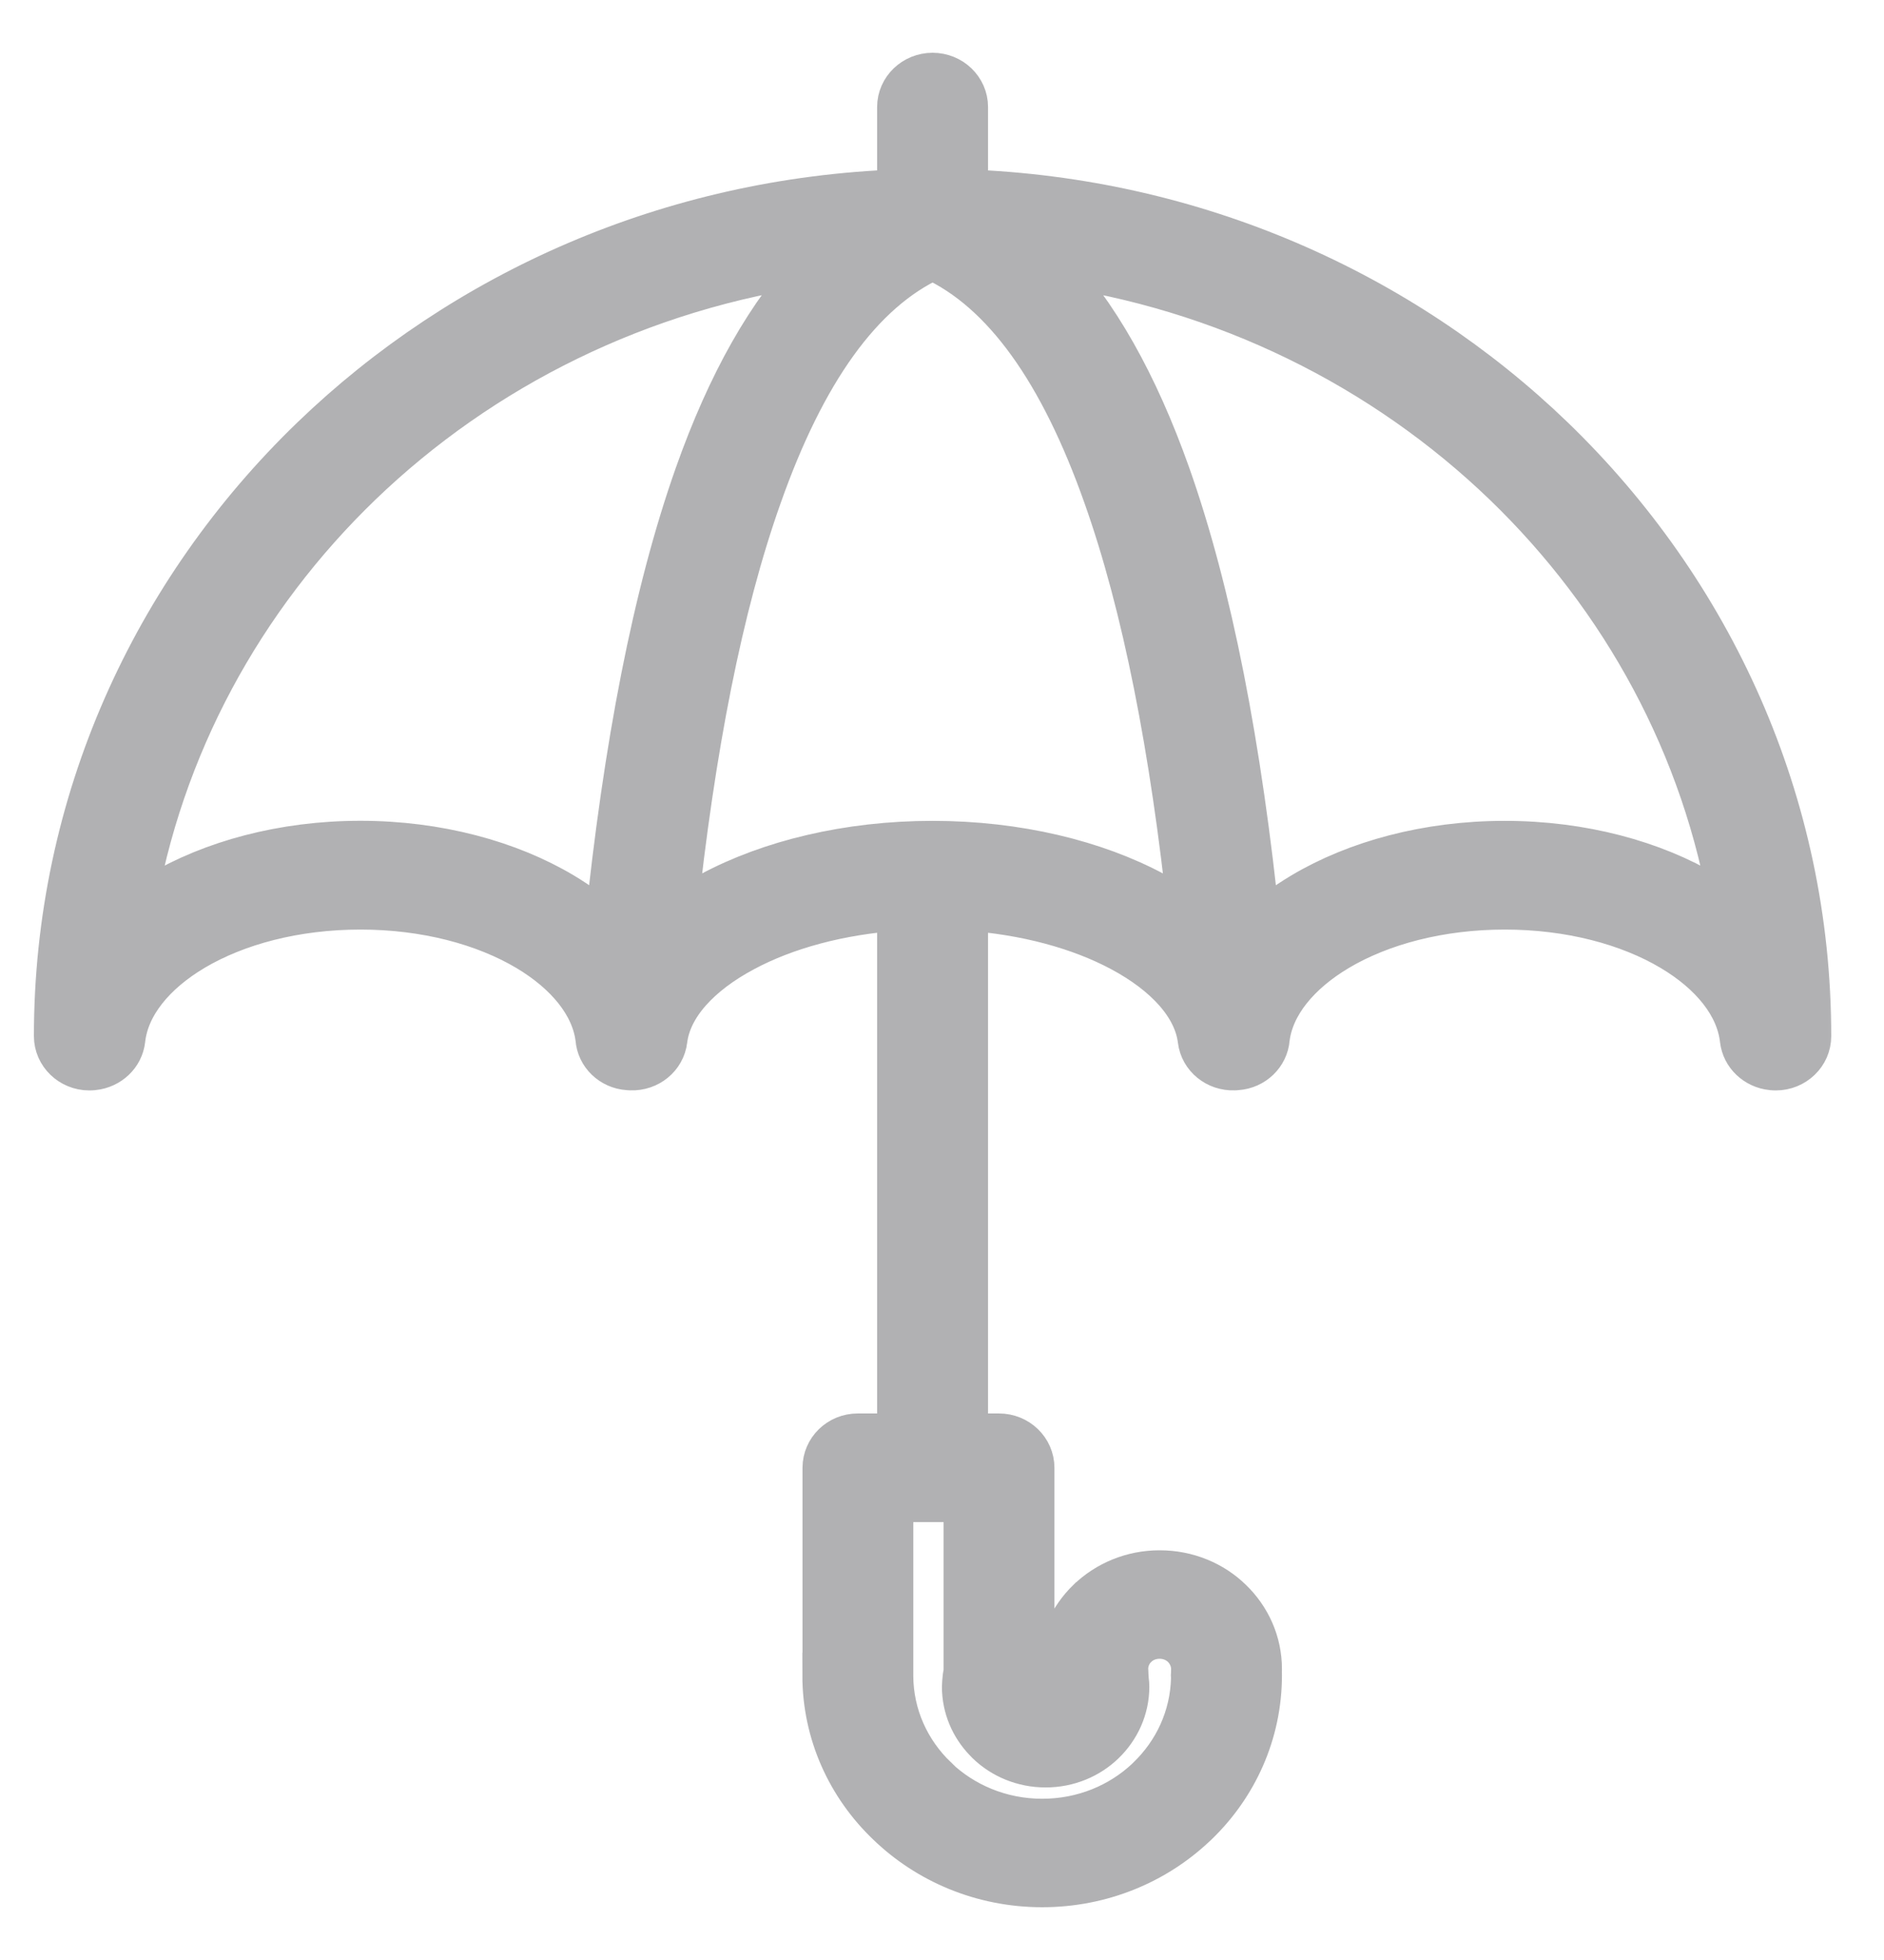 <svg width="25" height="26" viewBox="0 0 25 26" fill="none" xmlns="http://www.w3.org/2000/svg">
	<mask id="path-1-outside-1_7300_2658" maskUnits="userSpaceOnUse" x="-0.25" y="0" width="25" height="26" fill="black">
	<rect fill="white" x="-0.25" width="25" height="26"/>
	<path d="M1.24 14.162H1.236C1.22 14.164 1.204 14.165 1.185 14.165C0.945 14.165 0.75 13.976 0.75 13.745C0.75 10.651 2.051 7.849 4.154 5.82C6.162 3.884 8.904 2.654 11.939 2.547V1.42C11.939 1.188 12.135 1 12.375 1C12.615 1 12.811 1.188 12.811 1.42V2.547C15.846 2.654 18.588 3.884 20.596 5.82C22.698 7.85 24 10.651 24 13.745C24 13.976 23.805 14.165 23.564 14.165C23.546 14.165 23.532 14.164 23.515 14.162H23.51C23.309 14.14 23.145 13.989 23.122 13.79C23.07 13.326 22.722 12.899 22.189 12.582C21.614 12.24 20.832 12.031 19.968 12.031C19.103 12.031 18.322 12.24 17.746 12.582C17.219 12.896 16.87 13.318 16.814 13.776C16.799 13.98 16.628 14.148 16.41 14.162C16.399 14.164 16.387 14.164 16.375 14.164C16.152 14.172 15.954 14.014 15.928 13.794C15.871 13.336 15.482 12.911 14.886 12.592C14.333 12.296 13.614 12.098 12.811 12.044V19.05H13.256C13.497 19.05 13.692 19.239 13.692 19.471V22.223C13.692 22.265 13.685 22.305 13.672 22.345V22.375C13.672 22.424 13.689 22.469 13.718 22.503L13.731 22.514C13.768 22.549 13.82 22.572 13.875 22.572C13.93 22.572 13.983 22.549 14.019 22.514H14.021C14.055 22.48 14.079 22.431 14.079 22.375C14.079 22.357 14.077 22.345 14.074 22.328C14.058 22.269 14.055 22.211 14.067 22.155L14.066 22.14C14.066 21.788 14.214 21.471 14.452 21.239L14.454 21.238C14.695 21.006 15.025 20.865 15.388 20.865C15.753 20.865 16.085 21.006 16.323 21.238C16.563 21.469 16.711 21.788 16.711 22.14L16.71 22.178C16.71 22.192 16.711 22.207 16.711 22.223C16.711 22.989 16.389 23.684 15.868 24.186L15.842 24.21C15.323 24.699 14.612 25 13.83 25C13.035 25 12.315 24.689 11.793 24.184C11.27 23.684 10.947 22.989 10.947 22.223H10.949V19.471C10.949 19.239 11.142 19.05 11.382 19.05H11.939V12.044C11.136 12.098 10.417 12.296 9.865 12.592C9.267 12.911 8.878 13.336 8.821 13.794C8.795 14.014 8.597 14.172 8.373 14.164C8.361 14.164 8.35 14.164 8.338 14.162C8.12 14.148 7.95 13.98 7.936 13.776C7.879 13.318 7.531 12.896 7.004 12.582C6.428 12.24 5.647 12.031 4.783 12.031C3.916 12.031 3.136 12.24 2.56 12.582C2.028 12.899 1.679 13.326 1.628 13.79C1.606 13.989 1.441 14.14 1.24 14.162ZM14.939 22.234L14.942 22.248L14.944 22.284C14.949 22.319 14.951 22.349 14.951 22.375C14.951 22.66 14.83 22.919 14.635 23.108C14.441 23.296 14.172 23.411 13.875 23.411C13.578 23.411 13.309 23.296 13.115 23.108L13.087 23.079C12.908 22.894 12.799 22.646 12.799 22.375C12.799 22.34 12.804 22.297 12.809 22.245C12.812 22.224 12.815 22.204 12.821 22.185V19.891H11.819V22.234C11.822 22.764 12.046 23.244 12.408 23.592V23.595C12.772 23.944 13.273 24.161 13.83 24.161C14.377 24.161 14.871 23.952 15.231 23.613L15.252 23.592C15.605 23.251 15.827 22.783 15.839 22.263C15.836 22.237 15.836 22.212 15.839 22.183L15.84 22.14C15.84 22.021 15.788 21.91 15.707 21.83C15.625 21.752 15.513 21.704 15.388 21.704C15.262 21.704 15.148 21.752 15.068 21.83H15.067C14.986 21.91 14.936 22.02 14.936 22.14L14.939 22.192L14.939 22.234ZM12.375 3.413C11.41 3.853 10.654 4.939 10.077 6.572C9.555 8.039 9.188 9.926 8.949 12.171C9.1 12.059 9.264 11.955 9.441 11.86C10.218 11.444 11.25 11.189 12.375 11.189C13.5 11.189 14.532 11.444 15.307 11.86C15.486 11.955 15.65 12.059 15.8 12.171C15.561 9.926 15.194 8.038 14.673 6.572C14.095 4.938 13.339 3.853 12.375 3.413ZM8.057 12.315C8.304 9.909 8.694 7.879 9.252 6.302C9.678 5.099 10.209 4.148 10.857 3.481C8.495 3.804 6.38 4.865 4.772 6.414C3.205 7.925 2.119 9.898 1.754 12.104C1.864 12.021 1.981 11.942 2.104 11.87C2.812 11.448 3.754 11.188 4.782 11.188C5.808 11.188 6.752 11.448 7.46 11.87C7.682 12.003 7.883 12.151 8.057 12.315ZM13.892 3.482C14.539 4.149 15.07 5.099 15.497 6.302C16.055 7.879 16.445 9.909 16.691 12.315C16.865 12.152 17.067 12.003 17.29 11.87C17.999 11.448 18.94 11.189 19.967 11.189C20.995 11.189 21.936 11.448 22.645 11.87C22.767 11.943 22.885 12.021 22.994 12.104C22.63 9.898 21.544 7.925 19.979 6.415C18.37 4.865 16.254 3.804 13.892 3.482Z"/>
	</mask>
	<path d="M1.24 14.162H1.236C1.22 14.164 1.204 14.165 1.185 14.165C0.945 14.165 0.75 13.976 0.75 13.745C0.75 10.651 2.051 7.849 4.154 5.82C6.162 3.884 8.904 2.654 11.939 2.547V1.42C11.939 1.188 12.135 1 12.375 1C12.615 1 12.811 1.188 12.811 1.42V2.547C15.846 2.654 18.588 3.884 20.596 5.82C22.698 7.85 24 10.651 24 13.745C24 13.976 23.805 14.165 23.564 14.165C23.546 14.165 23.532 14.164 23.515 14.162H23.51C23.309 14.14 23.145 13.989 23.122 13.79C23.07 13.326 22.722 12.899 22.189 12.582C21.614 12.24 20.832 12.031 19.968 12.031C19.103 12.031 18.322 12.24 17.746 12.582C17.219 12.896 16.87 13.318 16.814 13.776C16.799 13.98 16.628 14.148 16.41 14.162C16.399 14.164 16.387 14.164 16.375 14.164C16.152 14.172 15.954 14.014 15.928 13.794C15.871 13.336 15.482 12.911 14.886 12.592C14.333 12.296 13.614 12.098 12.811 12.044V19.05H13.256C13.497 19.05 13.692 19.239 13.692 19.471V22.223C13.692 22.265 13.685 22.305 13.672 22.345V22.375C13.672 22.424 13.689 22.469 13.718 22.503L13.731 22.514C13.768 22.549 13.82 22.572 13.875 22.572C13.93 22.572 13.983 22.549 14.019 22.514H14.021C14.055 22.48 14.079 22.431 14.079 22.375C14.079 22.357 14.077 22.345 14.074 22.328C14.058 22.269 14.055 22.211 14.067 22.155L14.066 22.14C14.066 21.788 14.214 21.471 14.452 21.239L14.454 21.238C14.695 21.006 15.025 20.865 15.388 20.865C15.753 20.865 16.085 21.006 16.323 21.238C16.563 21.469 16.711 21.788 16.711 22.14L16.71 22.178C16.71 22.192 16.711 22.207 16.711 22.223C16.711 22.989 16.389 23.684 15.868 24.186L15.842 24.21C15.323 24.699 14.612 25 13.83 25C13.035 25 12.315 24.689 11.793 24.184C11.27 23.684 10.947 22.989 10.947 22.223H10.949V19.471C10.949 19.239 11.142 19.05 11.382 19.05H11.939V12.044C11.136 12.098 10.417 12.296 9.865 12.592C9.267 12.911 8.878 13.336 8.821 13.794C8.795 14.014 8.597 14.172 8.373 14.164C8.361 14.164 8.35 14.164 8.338 14.162C8.12 14.148 7.95 13.98 7.936 13.776C7.879 13.318 7.531 12.896 7.004 12.582C6.428 12.24 5.647 12.031 4.783 12.031C3.916 12.031 3.136 12.24 2.56 12.582C2.028 12.899 1.679 13.326 1.628 13.79C1.606 13.989 1.441 14.14 1.24 14.162ZM14.939 22.234L14.942 22.248L14.944 22.284C14.949 22.319 14.951 22.349 14.951 22.375C14.951 22.66 14.83 22.919 14.635 23.108C14.441 23.296 14.172 23.411 13.875 23.411C13.578 23.411 13.309 23.296 13.115 23.108L13.087 23.079C12.908 22.894 12.799 22.646 12.799 22.375C12.799 22.34 12.804 22.297 12.809 22.245C12.812 22.224 12.815 22.204 12.821 22.185V19.891H11.819V22.234C11.822 22.764 12.046 23.244 12.408 23.592V23.595C12.772 23.944 13.273 24.161 13.83 24.161C14.377 24.161 14.871 23.952 15.231 23.613L15.252 23.592C15.605 23.251 15.827 22.783 15.839 22.263C15.836 22.237 15.836 22.212 15.839 22.183L15.84 22.14C15.84 22.021 15.788 21.91 15.707 21.83C15.625 21.752 15.513 21.704 15.388 21.704C15.262 21.704 15.148 21.752 15.068 21.83H15.067C14.986 21.91 14.936 22.02 14.936 22.14L14.939 22.192L14.939 22.234ZM12.375 3.413C11.41 3.853 10.654 4.939 10.077 6.572C9.555 8.039 9.188 9.926 8.949 12.171C9.1 12.059 9.264 11.955 9.441 11.86C10.218 11.444 11.25 11.189 12.375 11.189C13.5 11.189 14.532 11.444 15.307 11.86C15.486 11.955 15.65 12.059 15.8 12.171C15.561 9.926 15.194 8.038 14.673 6.572C14.095 4.938 13.339 3.853 12.375 3.413ZM8.057 12.315C8.304 9.909 8.694 7.879 9.252 6.302C9.678 5.099 10.209 4.148 10.857 3.481C8.495 3.804 6.38 4.865 4.772 6.414C3.205 7.925 2.119 9.898 1.754 12.104C1.864 12.021 1.981 11.942 2.104 11.87C2.812 11.448 3.754 11.188 4.782 11.188C5.808 11.188 6.752 11.448 7.46 11.87C7.682 12.003 7.883 12.151 8.057 12.315ZM13.892 3.482C14.539 4.149 15.07 5.099 15.497 6.302C16.055 7.879 16.445 9.909 16.691 12.315C16.865 12.152 17.067 12.003 17.29 11.87C17.999 11.448 18.94 11.189 19.967 11.189C20.995 11.189 21.936 11.448 22.645 11.87C22.767 11.943 22.885 12.021 22.994 12.104C22.63 9.898 21.544 7.925 19.979 6.415C18.37 4.865 16.254 3.804 13.892 3.482Z" fill="#B1B1B3"/>
	<path d="M1.24 14.162H1.236C1.22 14.164 1.204 14.165 1.185 14.165C0.945 14.165 0.75 13.976 0.75 13.745C0.75 10.651 2.051 7.849 4.154 5.82C6.162 3.884 8.904 2.654 11.939 2.547V1.42C11.939 1.188 12.135 1 12.375 1C12.615 1 12.811 1.188 12.811 1.42V2.547C15.846 2.654 18.588 3.884 20.596 5.82C22.698 7.85 24 10.651 24 13.745C24 13.976 23.805 14.165 23.564 14.165C23.546 14.165 23.532 14.164 23.515 14.162H23.51C23.309 14.14 23.145 13.989 23.122 13.79C23.07 13.326 22.722 12.899 22.189 12.582C21.614 12.24 20.832 12.031 19.968 12.031C19.103 12.031 18.322 12.24 17.746 12.582C17.219 12.896 16.87 13.318 16.814 13.776C16.799 13.98 16.628 14.148 16.41 14.162C16.399 14.164 16.387 14.164 16.375 14.164C16.152 14.172 15.954 14.014 15.928 13.794C15.871 13.336 15.482 12.911 14.886 12.592C14.333 12.296 13.614 12.098 12.811 12.044V19.05H13.256C13.497 19.05 13.692 19.239 13.692 19.471V22.223C13.692 22.265 13.685 22.305 13.672 22.345V22.375C13.672 22.424 13.689 22.469 13.718 22.503L13.731 22.514C13.768 22.549 13.82 22.572 13.875 22.572C13.93 22.572 13.983 22.549 14.019 22.514H14.021C14.055 22.48 14.079 22.431 14.079 22.375C14.079 22.357 14.077 22.345 14.074 22.328C14.058 22.269 14.055 22.211 14.067 22.155L14.066 22.14C14.066 21.788 14.214 21.471 14.452 21.239L14.454 21.238C14.695 21.006 15.025 20.865 15.388 20.865C15.753 20.865 16.085 21.006 16.323 21.238C16.563 21.469 16.711 21.788 16.711 22.14L16.71 22.178C16.71 22.192 16.711 22.207 16.711 22.223C16.711 22.989 16.389 23.684 15.868 24.186L15.842 24.21C15.323 24.699 14.612 25 13.83 25C13.035 25 12.315 24.689 11.793 24.184C11.27 23.684 10.947 22.989 10.947 22.223H10.949V19.471C10.949 19.239 11.142 19.05 11.382 19.05H11.939V12.044C11.136 12.098 10.417 12.296 9.865 12.592C9.267 12.911 8.878 13.336 8.821 13.794C8.795 14.014 8.597 14.172 8.373 14.164C8.361 14.164 8.35 14.164 8.338 14.162C8.12 14.148 7.95 13.98 7.936 13.776C7.879 13.318 7.531 12.896 7.004 12.582C6.428 12.24 5.647 12.031 4.783 12.031C3.916 12.031 3.136 12.24 2.56 12.582C2.028 12.899 1.679 13.326 1.628 13.79C1.606 13.989 1.441 14.14 1.24 14.162ZM14.939 22.234L14.942 22.248L14.944 22.284C14.949 22.319 14.951 22.349 14.951 22.375C14.951 22.66 14.83 22.919 14.635 23.108C14.441 23.296 14.172 23.411 13.875 23.411C13.578 23.411 13.309 23.296 13.115 23.108L13.087 23.079C12.908 22.894 12.799 22.646 12.799 22.375C12.799 22.34 12.804 22.297 12.809 22.245C12.812 22.224 12.815 22.204 12.821 22.185V19.891H11.819V22.234C11.822 22.764 12.046 23.244 12.408 23.592V23.595C12.772 23.944 13.273 24.161 13.83 24.161C14.377 24.161 14.871 23.952 15.231 23.613L15.252 23.592C15.605 23.251 15.827 22.783 15.839 22.263C15.836 22.237 15.836 22.212 15.839 22.183L15.84 22.14C15.84 22.021 15.788 21.91 15.707 21.83C15.625 21.752 15.513 21.704 15.388 21.704C15.262 21.704 15.148 21.752 15.068 21.83H15.067C14.986 21.91 14.936 22.02 14.936 22.14L14.939 22.192L14.939 22.234ZM12.375 3.413C11.41 3.853 10.654 4.939 10.077 6.572C9.555 8.039 9.188 9.926 8.949 12.171C9.1 12.059 9.264 11.955 9.441 11.86C10.218 11.444 11.25 11.189 12.375 11.189C13.5 11.189 14.532 11.444 15.307 11.86C15.486 11.955 15.65 12.059 15.8 12.171C15.561 9.926 15.194 8.038 14.673 6.572C14.095 4.938 13.339 3.853 12.375 3.413ZM8.057 12.315C8.304 9.909 8.694 7.879 9.252 6.302C9.678 5.099 10.209 4.148 10.857 3.481C8.495 3.804 6.38 4.865 4.772 6.414C3.205 7.925 2.119 9.898 1.754 12.104C1.864 12.021 1.981 11.942 2.104 11.87C2.812 11.448 3.754 11.188 4.782 11.188C5.808 11.188 6.752 11.448 7.46 11.87C7.682 12.003 7.883 12.151 8.057 12.315ZM13.892 3.482C14.539 4.149 15.07 5.099 15.497 6.302C16.055 7.879 16.445 9.909 16.691 12.315C16.865 12.152 17.067 12.003 17.29 11.87C17.999 11.448 18.94 11.189 19.967 11.189C20.995 11.189 21.936 11.448 22.645 11.87C22.767 11.943 22.885 12.021 22.994 12.104C22.63 9.898 21.544 7.925 19.979 6.415C18.37 4.865 16.254 3.804 13.892 3.482Z" stroke="#B1B1B3" stroke-width="0.6" mask="url(#path-1-outside-1_7300_2658)"/>
</svg>
